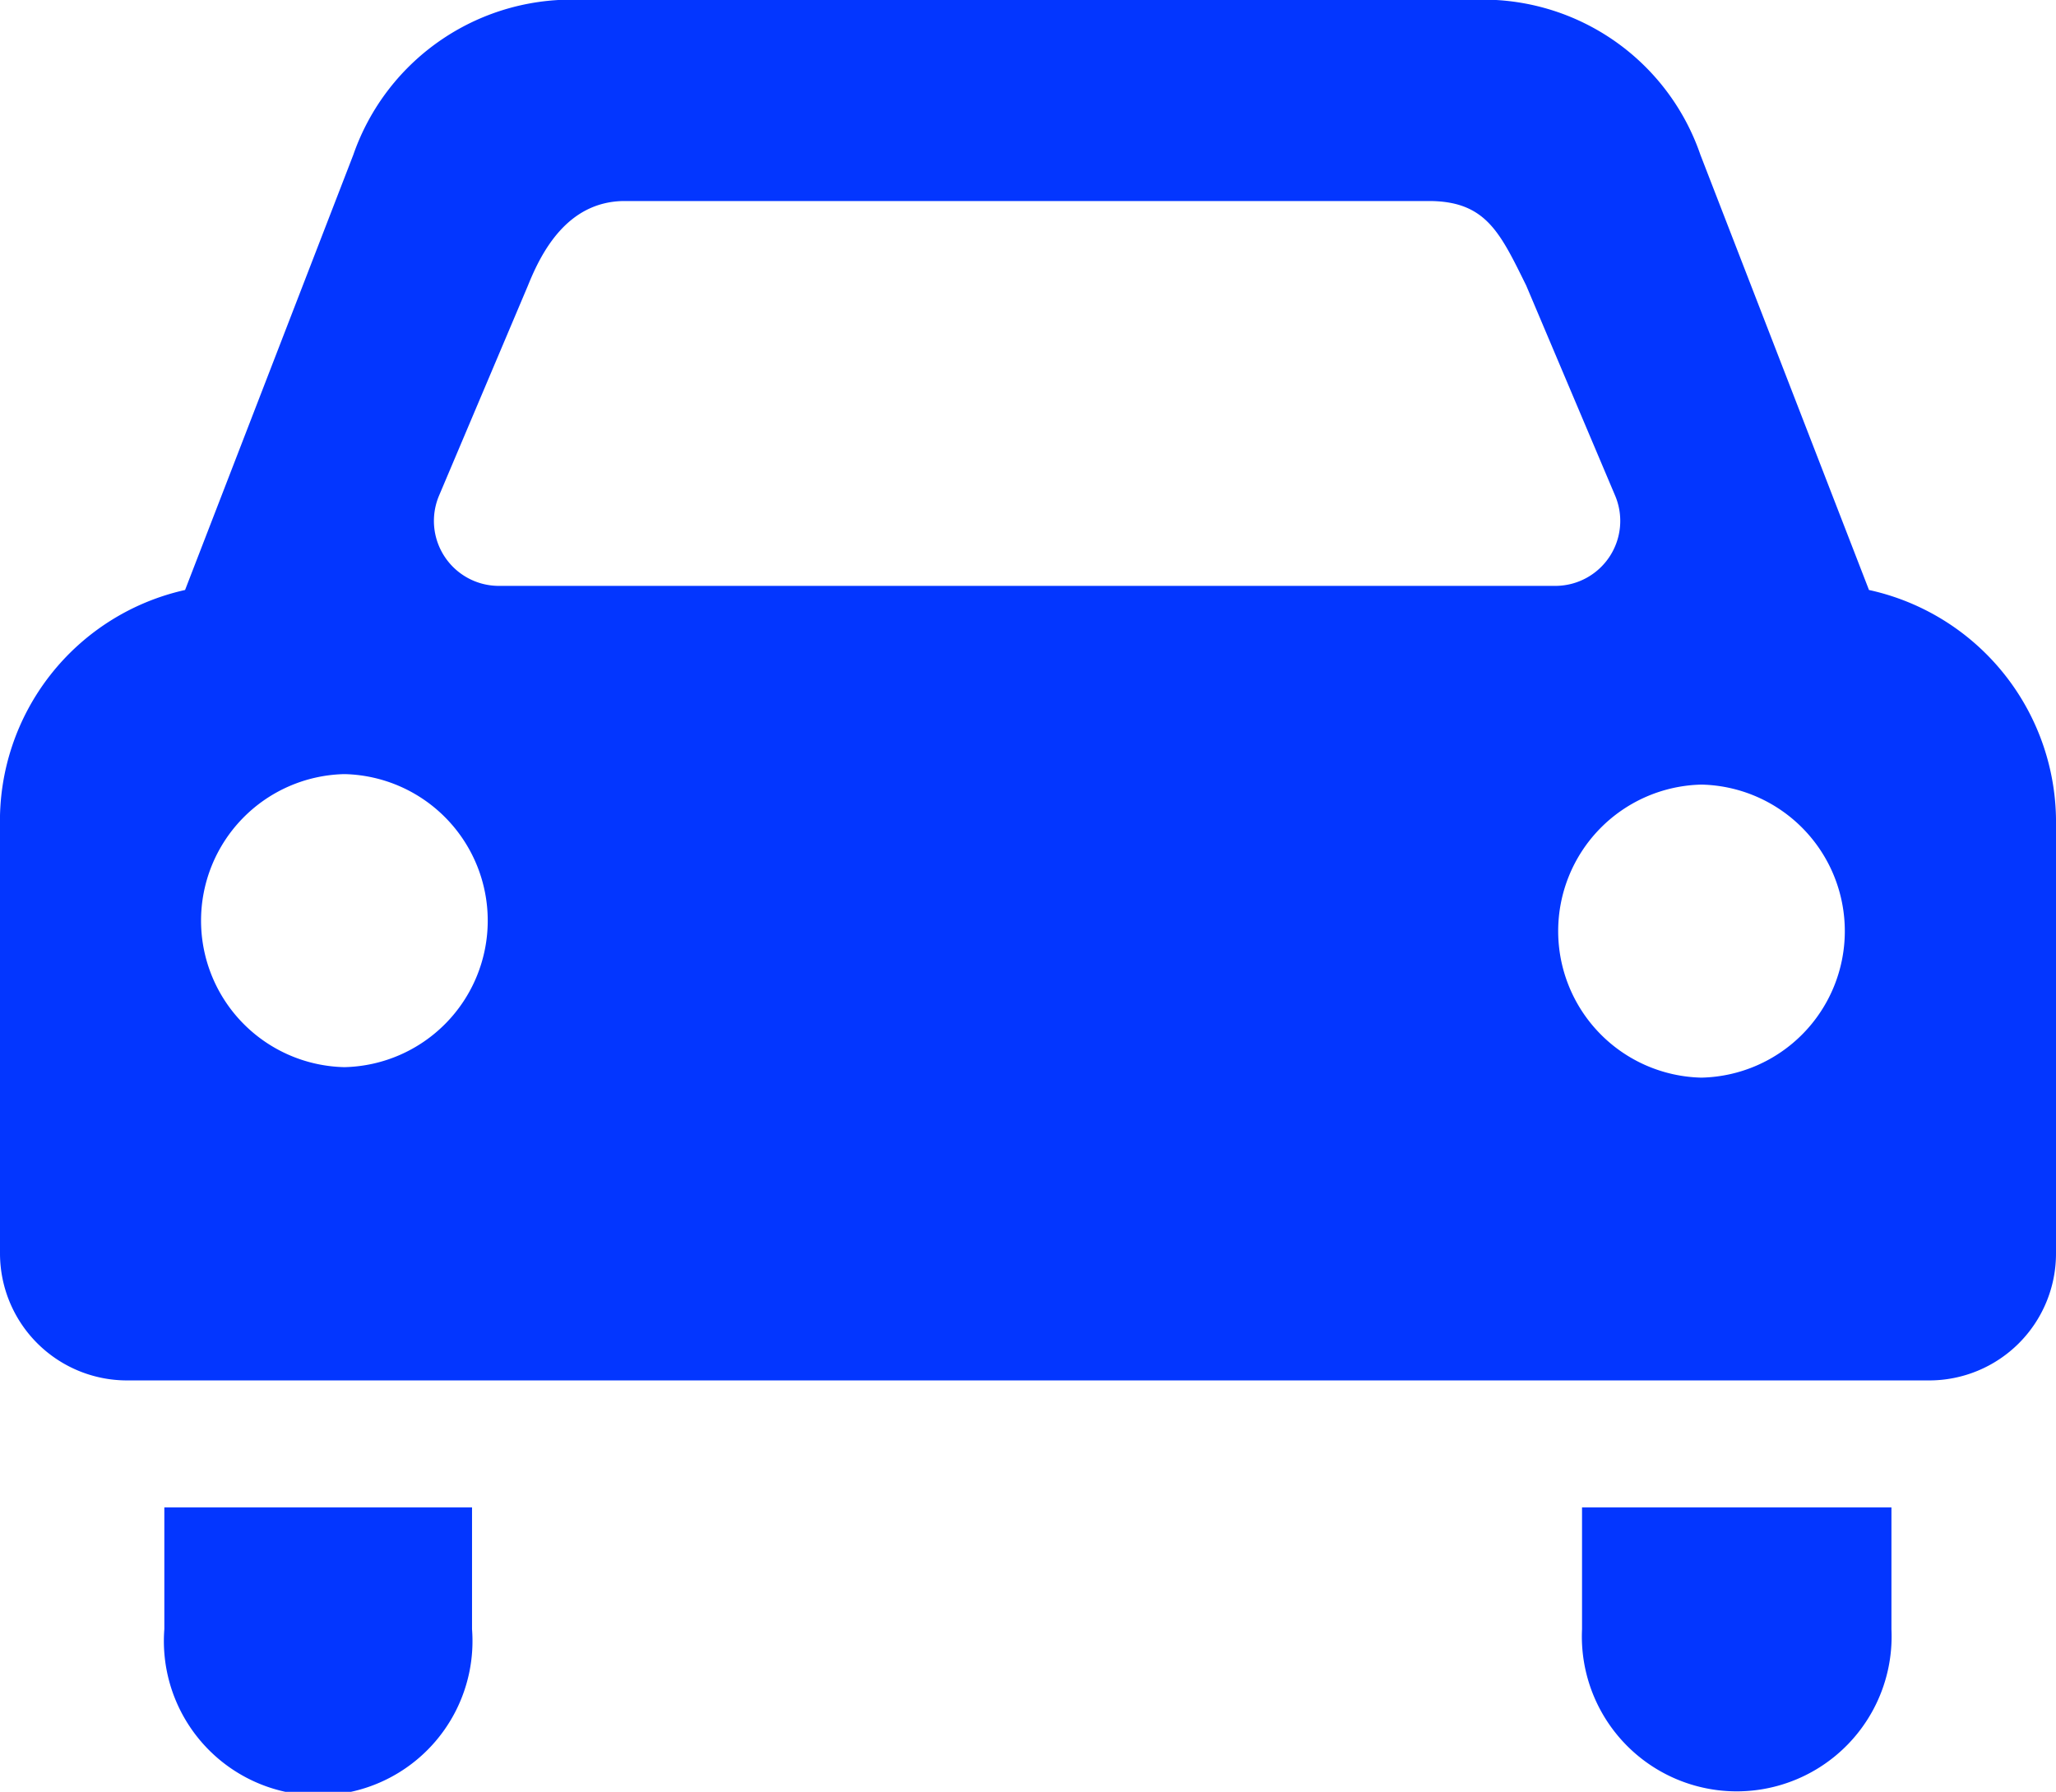 <svg id="car-fill-from-frontal-view" xmlns="http://www.w3.org/2000/svg" width="18.041" height="15.723" viewBox="0 0 18.041 15.723">
  <path id="Path_13" data-name="Path 13" d="M750.615,776.131v-1.069H747.9v1.069A1.359,1.359,0,1,0,750.615,776.131Z" transform="translate(-734.018 -761.835)" fill="#0336ff"/>
  <path id="Path_14" data-name="Path 14" d="M80.4,776.131v-1.069H77.7v1.069A1.354,1.354,0,1,0,80.4,776.131Z" transform="translate(-76.258 -761.835)" fill="#0336ff"/>
  <path id="Path_15" data-name="Path 15" d="M18.041,73.461V69.712A2.086,2.086,0,0,0,16.4,67.639l-1.479-3.818A2.016,2.016,0,0,0,12.9,62.462H5.128A2.026,2.026,0,0,0,3.1,63.821L1.624,67.639A2.077,2.077,0,0,0,0,69.712v3.749a1.115,1.115,0,0,0,1.114,1.114H16.928A1.113,1.113,0,0,0,18.041,73.461ZM3.025,71.826H3.018a1.286,1.286,0,0,1-.007-2.571h.022a1.286,1.286,0,0,1-.007,2.571Zm6-4.223H4.378a.57.57,0,0,1-.525-.793l.78-1.843c.117-.291.343-.733.837-.741h7.085c.486.007.609.28.837.741l.78,1.843a.57.57,0,0,1-.525.793Zm5.908,4.315h-.007a1.286,1.286,0,0,1-.006-2.571h.022a1.286,1.286,0,0,1-.009,2.571Z" transform="translate(0 -62.462)" fill="#0336ff"/>
</svg>
